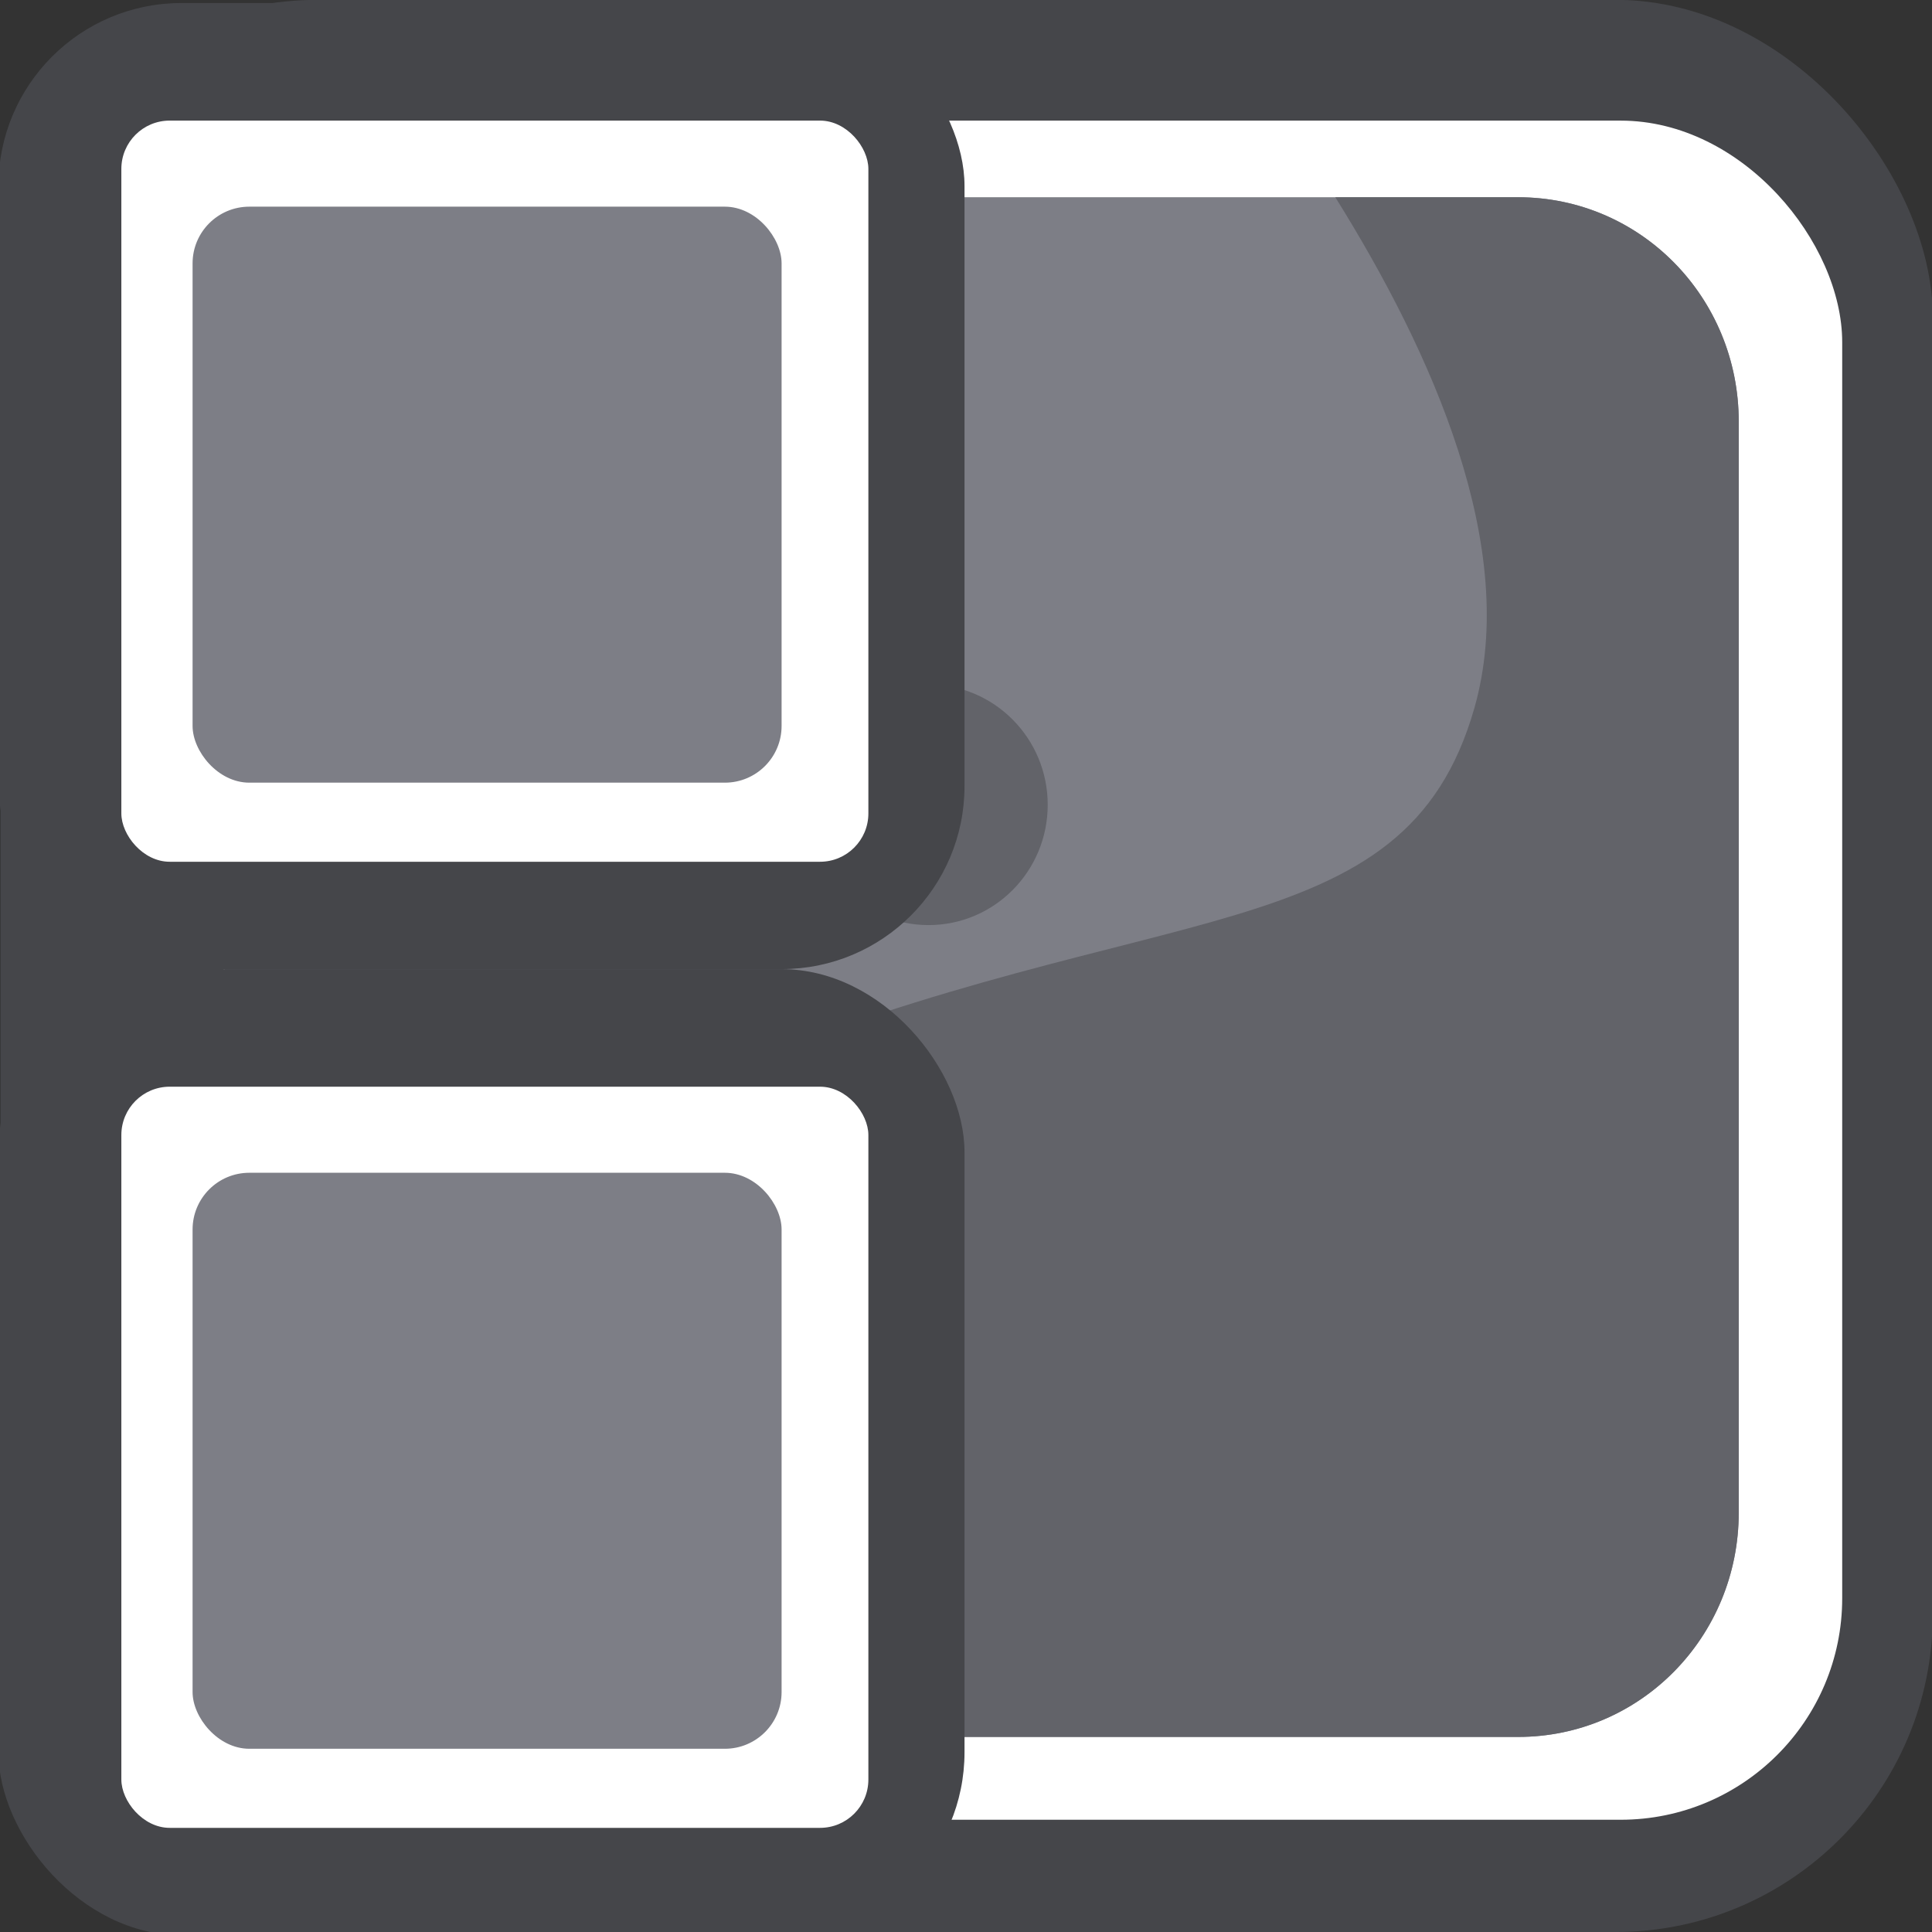 <?xml version="1.0" encoding="UTF-8" standalone="no"?>
<svg
   width="64"
   height="64"
   viewBox="0 0 64 64"
   version="1.1"
   id="SVGRoot"
   sodipodi:docname="54_silver.svg"
   inkscape:version="1.3 (0e150ed6c4, 2023-07-21)"
   xml:space="preserve"
   xmlns:inkscape="http://www.inkscape.org/namespaces/inkscape"
   xmlns:sodipodi="http://sodipodi.sourceforge.net/DTD/sodipodi-0.dtd"
   xmlns="http://www.w3.org/2000/svg"
   xmlns:svg="http://www.w3.org/2000/svg"><rect x="0" y="0" width="64" height="64" fill="#333333" stroke="none"/><defs
     id="defs823" /><sodipodi:namedview
     id="base"
     pagecolor="#8e8e8e"
     bordercolor="#666666"
     borderopacity="1.0"
     inkscape:pageopacity="0"
     inkscape:pageshadow="2"
     inkscape:zoom="11.313708"
     inkscape:cx="38.493126"
     inkscape:cy="61.960232"
     inkscape:document-units="px"
     inkscape:current-layer="g976"
     showgrid="true"
     inkscape:window-width="3840"
     inkscape:window-height="2092"
     inkscape:window-x="1920"
     inkscape:window-y="32"
     inkscape:window-maximized="1"
     inkscape:pagecheckerboard="true"
     inkscape:blackoutopacity="0.0"
     inkscape:deskcolor="#aaaaaa"
     inkscape:deskopacity="0"
     inkscape:showpageshadow="2"
     showguides="true"><inkscape:grid
       type="xygrid"
       id="grid535"
       spacingx="64"
       spacingy="64"
       originx="-192"
       originy="0"
       units="px"
       visible="true" /><sodipodi:guide
       position="32,0.0"
       orientation="1,0"
       id="guide2"
       inkscape:locked="false" /><sodipodi:guide
       position="0.0,32.0"
       orientation="0,-1"
       id="guide1"
       inkscape:locked="false" /></sodipodi:namedview><g
     inkscape:label="Layer 1"
     inkscape:groupmode="layer"
     id="layer1"
     transform="translate(-192)"><g
       id="g976"
       transform="matrix(0.904,0,0,0.904,-21.892,52.923)"><g
         id="g63365"
         style="fill:none;fill-opacity:1;stroke:#843636;stroke-opacity:1"><g
           id="g63355"
           style="fill:none;fill-opacity:1;stroke:#843636;stroke-opacity:1" /></g><g
         id="g2323" /><g
         id="g63355-6"
         style="fill:none;fill-opacity:1;stroke:#843636;stroke-opacity:1"
         transform="translate(504.098,2.3432234e-5)" /><rect
         style="fill:#45464a;fill-opacity:1;stroke:none;stroke-width:4.425;stroke-dasharray:none;stroke-opacity:1"
         id="rect344"
         width="70.803"
         height="70.803"
         x="236.627"
         y="-58.549"
         ry="11.63" /><rect
         style="fill:#ffffff;fill-opacity:1;stroke:none;stroke-width:3.916;stroke-dasharray:none;stroke-opacity:1"
         id="rect952"
         width="63.059"
         height="62.263"
         x="241.053"
         y="-54.123"
         ry="8.119" /><path
         id="path1"
         style="fill:#7d7e86;fill-opacity:1;stroke-width:4.388"
         d="M 244.842,-3.117 V -40.361 c 0,-5.612 6.504,-10.955 13.06,-10.955 h 34.334 c 4.479,0 8.085,3.667 8.085,8.222 v 39.976 c 0,4.555 -3.606,8.222 -8.085,8.222 h -39.309 c -4.479,0 -8.085,-3.667 -8.085,-8.222 z"
         sodipodi:nodetypes="sssssssss" /><ellipse
         style="fill:#626369;fill-opacity:1;stroke:none;stroke-width:0.139;stroke-dasharray:none;stroke-opacity:1"
         id="path2116"
         cx="29.052"
         cy="270.632"
         rx="4.408"
         ry="4.367"
         transform="rotate(-90)" /><ellipse
         style="fill:#626369;fill-opacity:1;stroke:none;stroke-width:0.055;stroke-dasharray:none;stroke-opacity:1"
         id="ellipse1"
         cx="15.261"
         cy="253.114"
         rx="1.713"
         ry="1.716"
         transform="rotate(-90)" /><g
         id="g17"
         transform="translate(-0.078,-35.285)"><rect
           style="fill:#45464a;fill-opacity:1;stroke-width:0.221"
           id="rect15"
           width="35.401"
           height="35.401"
           x="236.627"
           y="-23.147"
           ry="6.705" /><rect
           style="fill:#ffffff;fill-opacity:1;stroke-width:0.221"
           id="rect16"
           width="27.374"
           height="27.159"
           x="241.131"
           y="-18.839"
           ry="1.771" /><rect
           style="fill:#7d7e86;fill-opacity:1;stroke-width:0.242"
           id="rect17"
           width="21.584"
           height="21.107"
           x="243.741"
           y="-15.685"
           ry="2.079" /></g><path
         id="path2"
         style="fill:#626369;fill-opacity:1;stroke-width:4.388"
         d="m 285.538,-51.314 c 3.552,5.691 6.766,12.857 5.095,18.718 -2.57,9.015 -11.586,6.759 -27.454,13.288 -4.73,1.947 -11.844,6.261 -18.336,11.056 v 5.134 c 0,4.555 3.606,8.224 8.085,8.224 h 39.308 c 4.479,0 8.085,-3.669 8.085,-8.224 V -43.093 c 0,-4.555 -3.606,-8.222 -8.085,-8.222 z" /><g
         id="g20"
         transform="translate(-0.078,0.117)"><rect
           style="fill:#45464a;fill-opacity:1;stroke-width:0.221"
           id="rect18"
           width="35.401"
           height="35.401"
           x="236.627"
           y="-23.147"
           ry="6.705" /><rect
           style="fill:#ffffff;fill-opacity:1;stroke-width:0.221"
           id="rect19"
           width="27.374"
           height="27.159"
           x="241.131"
           y="-18.839"
           ry="1.771" /><rect
           style="fill:#7d7e86;fill-opacity:1;stroke-width:0.242"
           id="rect20"
           width="21.584"
           height="21.107"
           x="243.741"
           y="-15.685"
           ry="2.079" /><rect
           style="fill:#45464a;fill-opacity:1;stroke:none;stroke-width:0.232;stroke-dasharray:none;stroke-opacity:1"
           id="rect7"
           width="5.114"
           height="4.505"
           x="239.806"
           y="-25.858"
           ry="2.253" /></g></g></g></svg>
